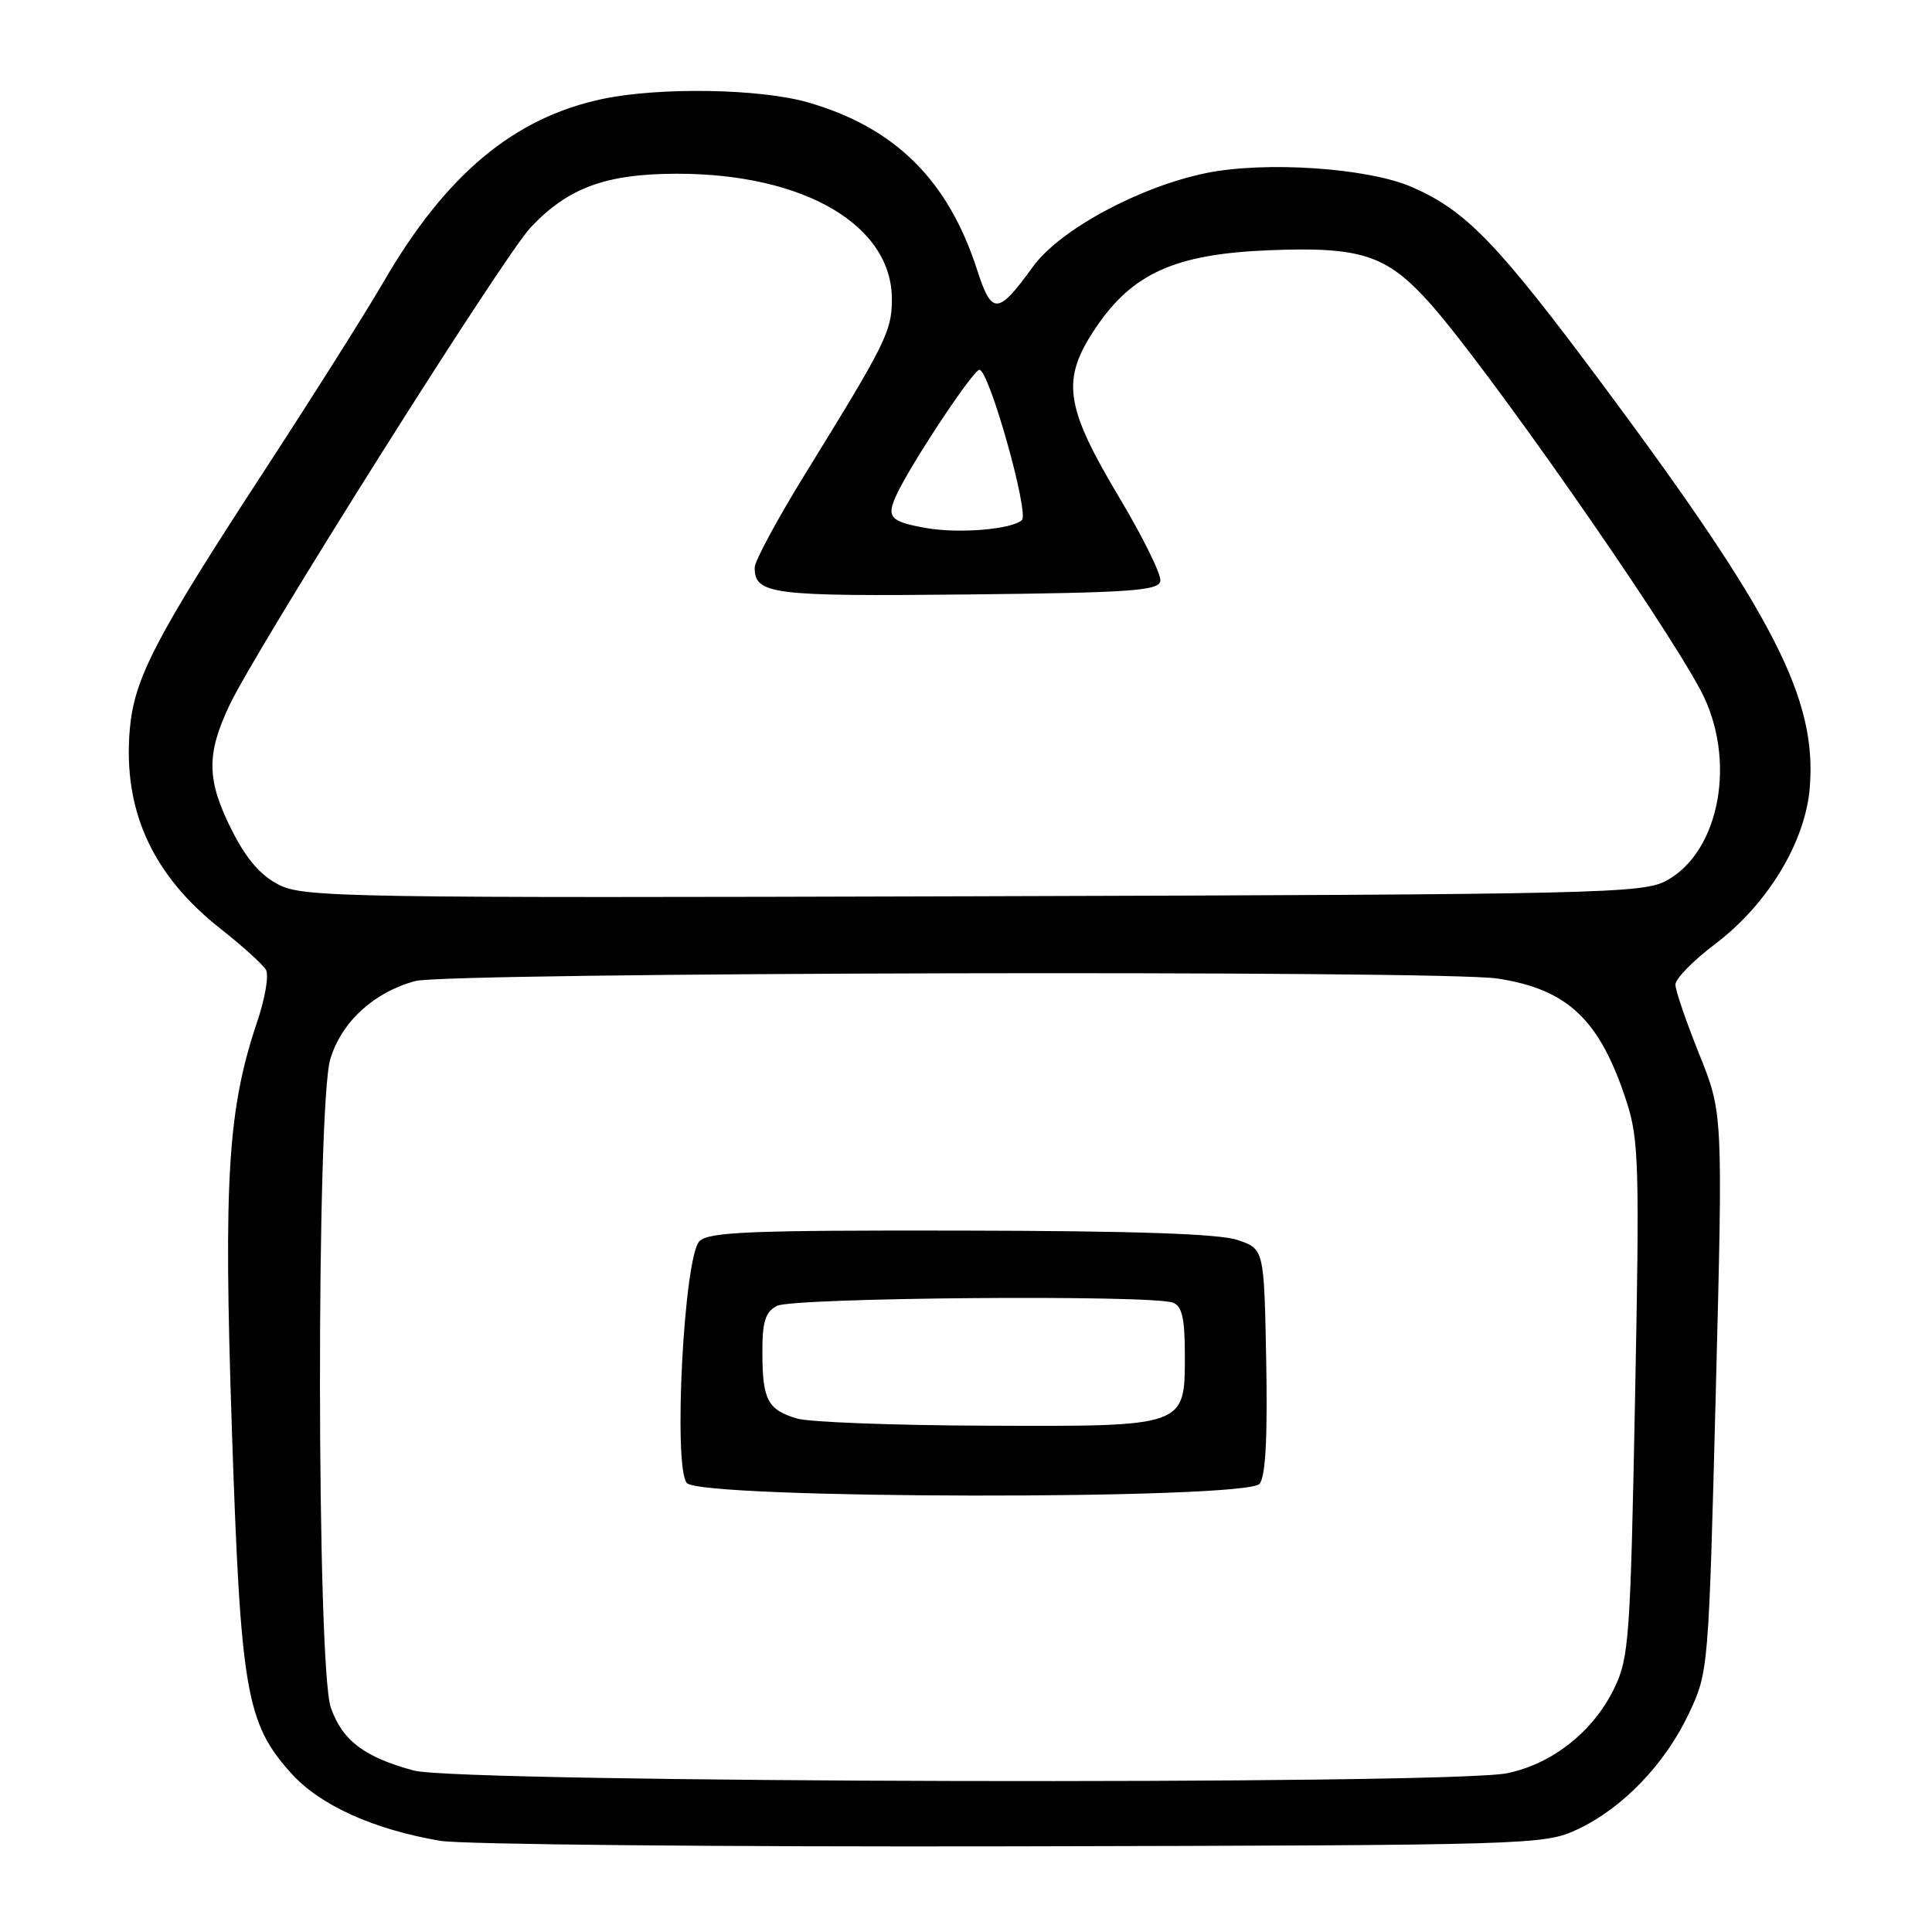 <?xml version="1.0" encoding="UTF-8" standalone="no"?>
<!DOCTYPE svg PUBLIC "-//W3C//DTD SVG 1.1//EN" "http://www.w3.org/Graphics/SVG/1.1/DTD/svg11.dtd" >
<svg xmlns="http://www.w3.org/2000/svg" xmlns:xlink="http://www.w3.org/1999/xlink" version="1.1" viewBox="0 0 256 256">
 <g >
 <path fill="currentColor"
d=" M 209.00 242.41 C 214.99 239.62 220.65 233.73 223.81 227.00 C 226.38 221.54 226.40 221.26 227.35 184.50 C 228.30 147.50 228.30 147.50 225.15 139.67 C 223.42 135.37 222.00 131.22 222.00 130.46 C 222.00 129.69 224.36 127.28 227.25 125.10 C 234.21 119.84 239.20 111.61 239.80 104.41 C 240.78 92.59 235.10 81.54 212.39 51.00 C 198.39 32.19 194.28 27.93 187.10 24.79 C 181.26 22.24 167.59 21.32 159.74 22.95 C 150.85 24.80 140.41 30.46 136.86 35.35 C 132.23 41.75 131.42 41.79 129.47 35.75 C 125.64 23.87 118.59 16.89 107.07 13.57 C 100.72 11.74 87.37 11.52 79.80 13.12 C 68.07 15.61 59.06 23.15 50.83 37.34 C 48.55 41.28 41.36 52.66 34.86 62.63 C 20.51 84.63 17.76 89.94 17.19 96.73 C 16.30 107.43 20.20 115.96 29.25 123.09 C 32.14 125.36 34.83 127.80 35.24 128.50 C 35.64 129.20 35.15 132.18 34.16 135.14 C 30.18 146.88 29.61 155.95 30.72 189.25 C 31.89 224.19 32.61 228.35 38.63 235.02 C 42.43 239.22 49.51 242.42 58.35 243.92 C 61.18 244.40 95.22 244.73 134.00 244.65 C 203.28 244.50 204.58 244.46 209.00 242.41 Z  M 54.85 234.61 C 48.29 232.84 45.38 230.65 43.84 226.29 C 41.96 220.98 41.90 146.47 43.77 140.32 C 45.27 135.39 49.54 131.47 55.04 129.99 C 59.32 128.84 191.07 128.53 198.42 129.66 C 207.77 131.09 212.01 135.13 215.53 145.98 C 217.16 150.98 217.26 154.47 216.65 185.43 C 216.04 217.04 215.85 219.69 213.90 223.70 C 211.15 229.39 205.79 233.67 199.78 234.95 C 192.32 236.55 60.91 236.24 54.85 234.61 Z  M 166.90 196.61 C 167.69 195.67 167.97 190.47 167.78 180.36 C 167.50 165.50 167.50 165.50 164.00 164.31 C 161.58 163.48 150.27 163.10 127.32 163.06 C 99.45 163.01 93.91 163.23 92.68 164.47 C 90.63 166.51 89.18 194.30 91.00 196.50 C 92.79 198.66 165.12 198.76 166.90 196.61 Z  M 37.00 117.26 C 34.55 116.03 32.68 113.88 30.75 110.07 C 27.39 103.44 27.31 99.99 30.38 93.50 C 33.96 85.90 66.69 33.97 70.32 30.13 C 75.27 24.88 80.24 23.05 89.57 23.02 C 106.58 22.98 118.32 29.87 118.18 39.84 C 118.13 43.95 117.30 45.61 106.83 62.57 C 103.07 68.66 100.00 74.34 100.00 75.20 C 100.00 78.76 102.19 79.04 128.11 78.77 C 149.72 78.54 153.51 78.28 153.75 77.00 C 153.91 76.17 151.48 71.24 148.37 66.03 C 141.07 53.81 140.57 50.34 145.15 43.50 C 150.03 36.21 155.70 33.66 168.14 33.16 C 180.33 32.67 183.71 33.77 189.37 40.07 C 196.77 48.30 220.20 81.79 225.35 91.49 C 230.15 100.53 227.95 112.80 220.83 116.68 C 217.69 118.39 212.35 118.52 129.00 118.76 C 46.21 119.00 40.27 118.91 37.00 117.26 Z  M 122.74 69.97 C 117.97 69.13 117.43 68.55 118.75 65.66 C 120.58 61.63 128.95 49.00 129.78 49.00 C 131.05 49.00 136.41 68.00 135.40 68.92 C 134.06 70.15 127.03 70.73 122.74 69.97 Z  M 105.59 187.96 C 101.73 186.80 101.03 185.49 101.02 179.29 C 101.00 175.14 101.40 173.86 102.93 173.04 C 105.01 171.93 152.63 171.54 155.42 172.61 C 156.63 173.07 157.00 174.69 157.00 179.55 C 157.00 189.10 157.23 189.02 130.53 188.91 C 118.41 188.87 107.19 188.44 105.59 187.96 Z "/>
</g>
</svg>
